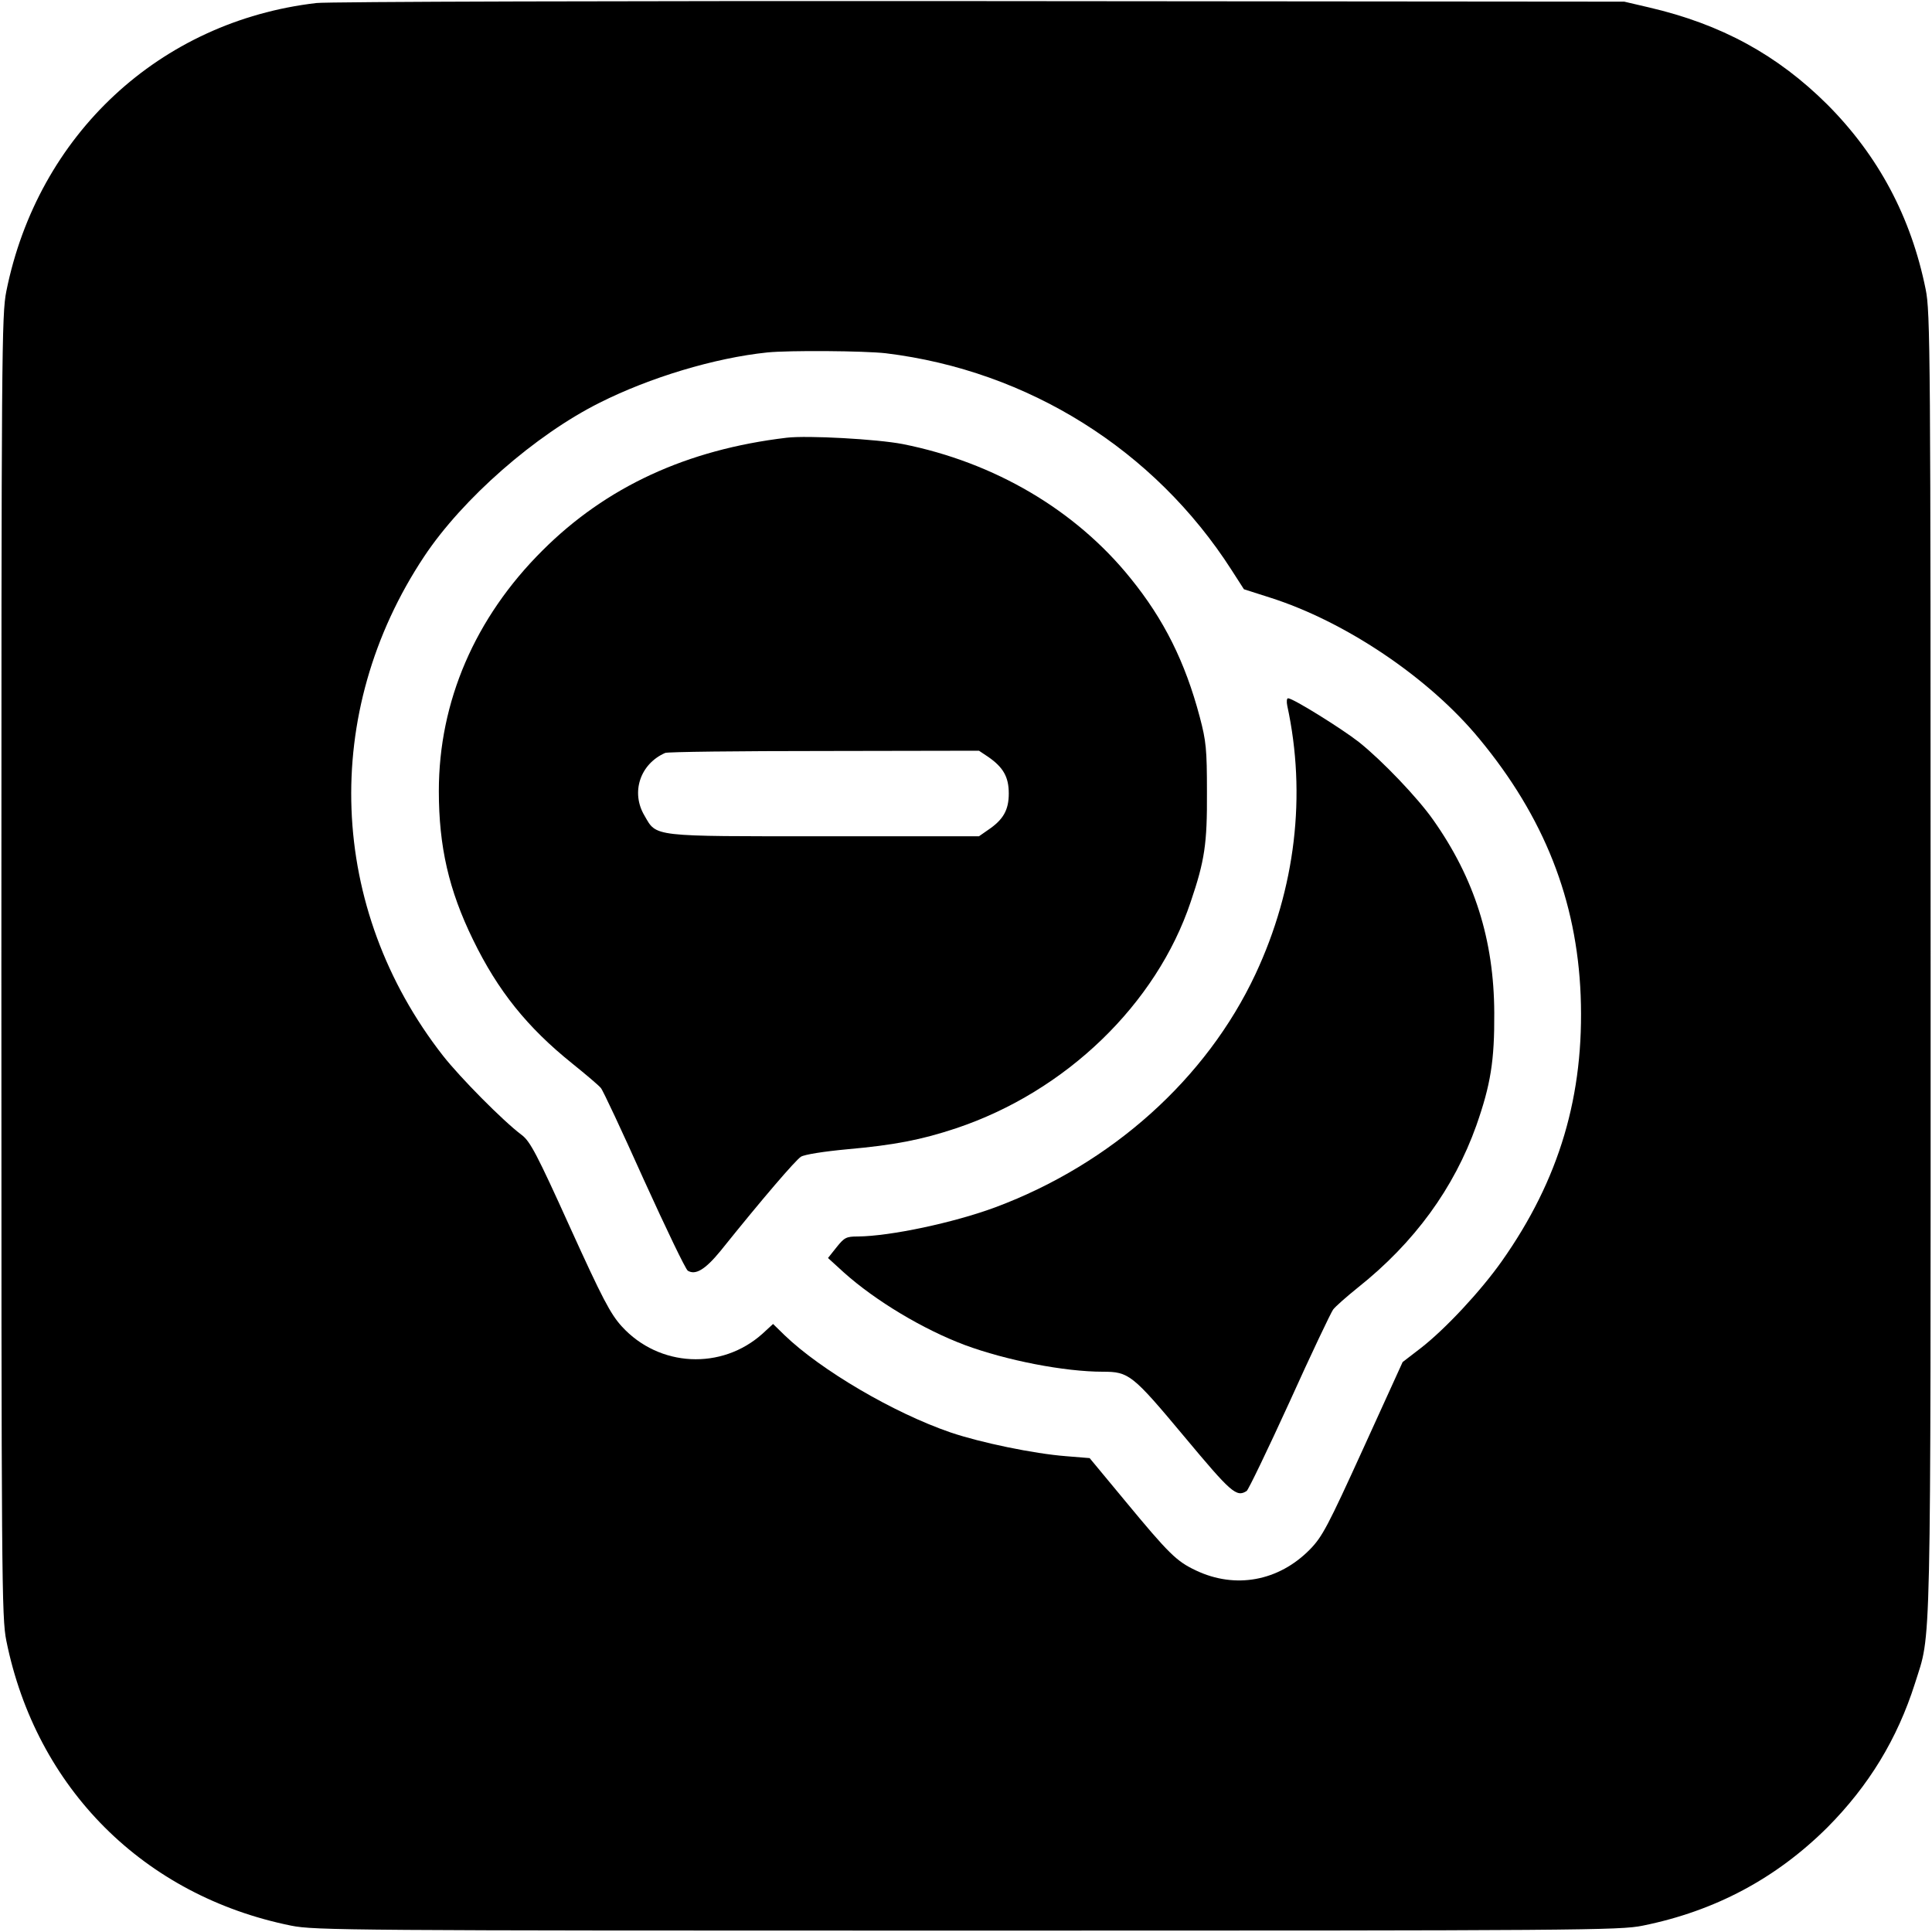 <?xml version="1.0" standalone="no"?>
<!DOCTYPE svg PUBLIC "-//W3C//DTD SVG 20010904//EN"
 "http://www.w3.org/TR/2001/REC-SVG-20010904/DTD/svg10.dtd">
<svg version="1.0" xmlns="http://www.w3.org/2000/svg"
 width="700pt" height="700pt" viewBox="0 0 700 700"
 preserveAspectRatio="xMidYMid meet">
<g transform="translate(0,700) scale(0.1,-0.1)"
fill="#000000" stroke="none">
<path d="M1146 6989 c-567 -66 -1009 -477 -1123 -1044 -17 -85 -18 -210 -18
-2445 0 -2235 1 -2360 18 -2445 108 -534 498 -924 1032 -1032 85 -17 210 -18
2450 -18 2221 0 2365 1 2447 18 262 53 483 171 669 356 150 151 253 320 317
521 60 192 57 36 57 2605 0 2221 -1 2365 -18 2447 -53 262 -171 483 -356 669
-181 180 -384 291 -646 352 l-90 21 -2335 2 c-1284 1 -2366 -2 -2404 -7z
m2064 -1269 c516 -63 973 -350 1252 -785 l45 -70 94 -30 c274 -87 577 -291
759 -512 235 -284 353 -584 367 -929 14 -362 -77 -668 -286 -964 -77 -109
-206 -247 -294 -315 l-65 -50 -143 -314 c-128 -281 -148 -319 -193 -365 -113
-115 -270 -144 -413 -76 -70 33 -97 59 -259 255 l-126 152 -86 7 c-116 9 -309
49 -418 86 -207 71 -470 226 -601 352 l-42 41 -38 -35 c-148 -133 -375 -122
-510 26 -41 45 -70 100 -188 360 -119 263 -144 311 -175 334 -68 51 -223 208
-285 287 -417 534 -444 1243 -68 1809 139 209 402 440 636 557 181 91 415 162
607 182 79 8 351 6 430 -3z"/>
<path d="M2850 5414 c-362 -43 -654 -178 -885 -409 -244 -243 -375 -547 -375
-871 0 -201 36 -359 124 -539 90 -185 196 -317 359 -448 51 -41 98 -81 104
-89 7 -7 77 -157 156 -333 80 -176 151 -324 159 -329 28 -17 63 4 118 71 154
192 272 329 292 342 13 8 82 19 168 27 169 15 268 34 394 76 398 133 726 450
850 820 51 150 60 211 59 398 0 156 -3 185 -26 272 -53 200 -130 354 -251 503
-199 247 -493 420 -825 486 -93 18 -345 32 -421 23z m730 -1156 c55 -38 75
-73 75 -133 0 -60 -20 -95 -75 -132 l-33 -23 -559 0 c-631 0 -608 -3 -653 75
-50 84 -16 187 75 227 8 4 267 7 576 7 l561 1 33 -22z"/>
<path d="M4664 4443 c70 -323 30 -662 -115 -972 -178 -380 -522 -688 -942
-845 -151 -56 -381 -105 -499 -106 -42 0 -49 -4 -77 -39 l-31 -39 57 -52 c116
-104 289 -207 438 -263 151 -56 361 -97 501 -97 94 0 107 -10 294 -234 171
-205 190 -222 227 -198 6 4 76 149 155 322 78 173 150 324 158 335 8 11 49 47
90 80 205 163 348 360 429 587 52 148 66 235 65 408 -1 265 -72 488 -221 699
-56 80 -185 215 -269 282 -61 48 -239 159 -257 159 -5 0 -6 -12 -3 -27z"/>
</g>
</svg>
